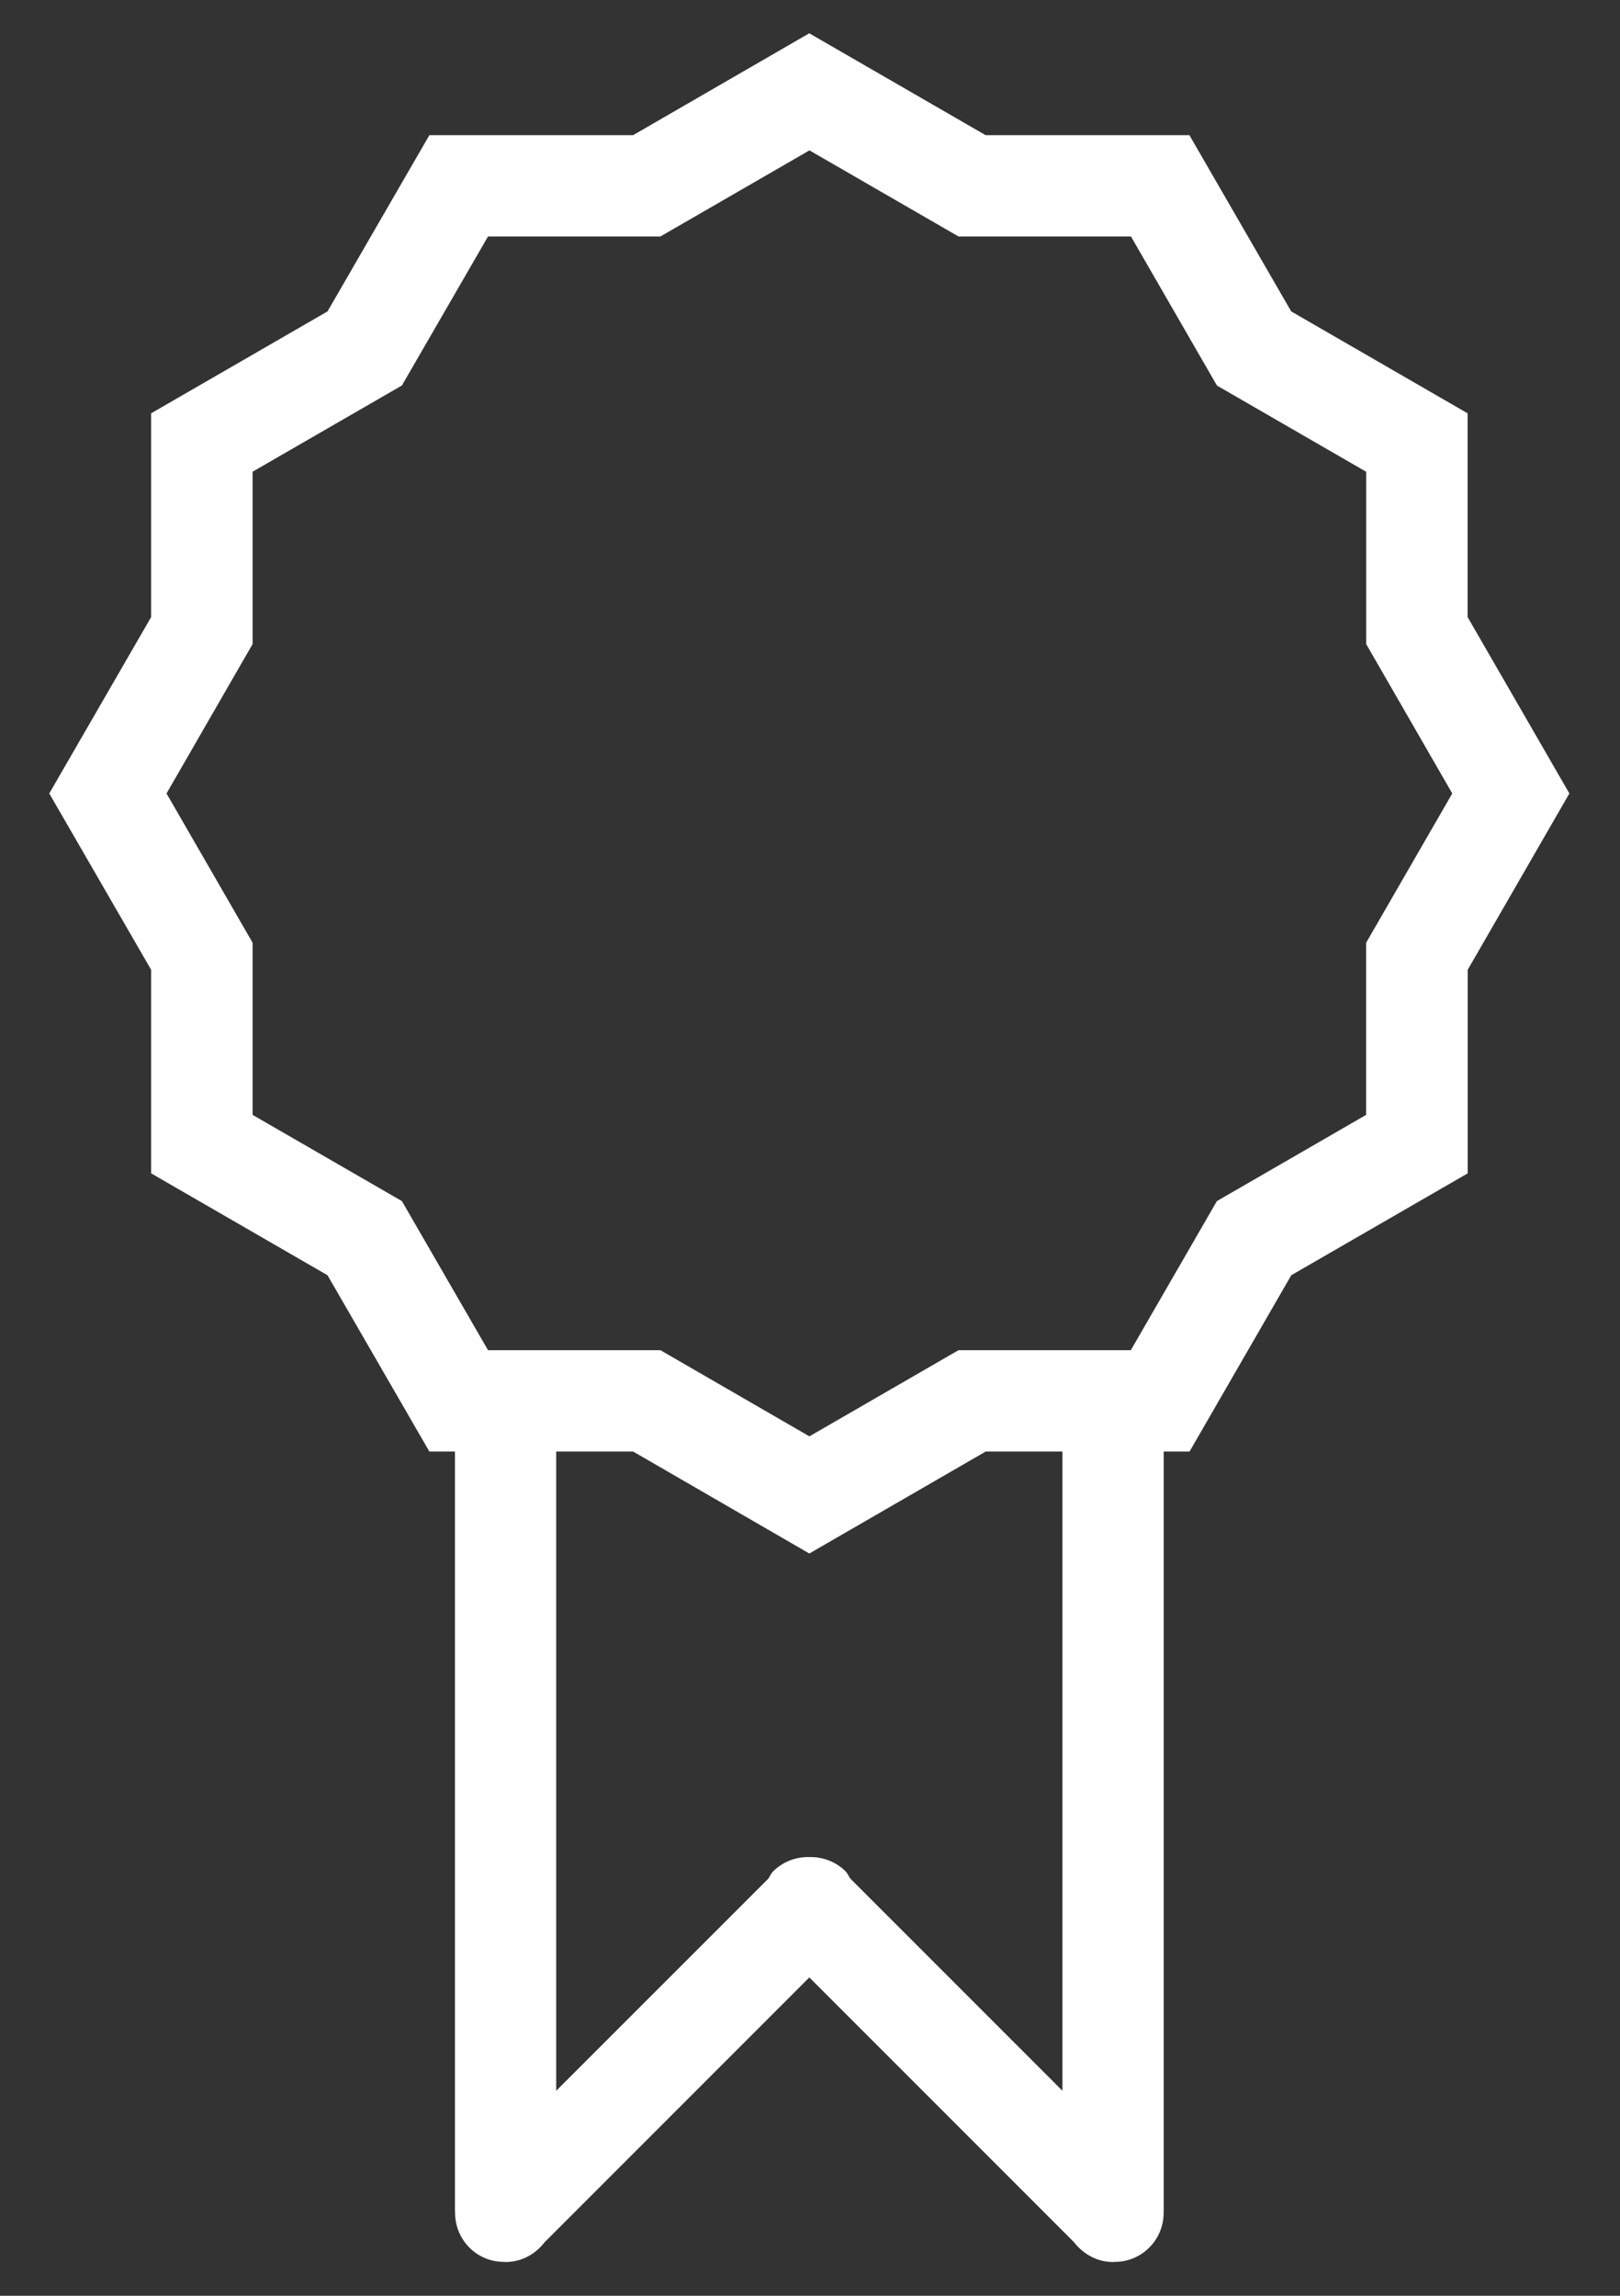 <svg width="24" height="34" viewBox="0 0 24 34" fill="none" xmlns="http://www.w3.org/2000/svg">
<rect x="0" y="0" width="24" height="34" fill="#333333" stroke="none"/>
<path fill-rule="evenodd" clip-rule="evenodd" d="M21.744 14.362V17.377L19.13 18.886L17.623 21.497H17.239C17.239 21.498 17.24 21.499 17.24 21.5V32.75C17.24 32.753 17.239 32.755 17.239 32.758C17.242 32.949 17.172 33.141 17.026 33.286C16.881 33.432 16.689 33.502 16.498 33.498C16.495 33.498 16.493 33.5 16.49 33.5C16.25 33.5 16.046 33.38 15.909 33.204L11.99 29.285L8.071 33.204C7.935 33.38 7.731 33.5 7.49 33.5C7.487 33.5 7.485 33.498 7.483 33.498C7.291 33.502 7.099 33.432 6.954 33.286C6.809 33.141 6.739 32.949 6.742 32.758C6.742 32.755 6.74 32.753 6.74 32.75V21.5C6.74 21.499 6.741 21.498 6.741 21.497H6.361L4.852 18.886L2.239 17.377V14.362L0.73 11.751L2.239 9.139V6.121L4.852 4.612L6.361 2.002H9.379L11.989 0.493L14.602 2.002H17.621L19.129 4.612L21.742 6.121V9.138L23.25 11.751L21.744 14.362ZM8.24 21.5V30.964L11.383 27.822C11.407 27.787 11.422 27.746 11.454 27.714C11.602 27.567 11.797 27.498 11.99 27.503C12.184 27.498 12.379 27.567 12.527 27.714C12.558 27.746 12.573 27.787 12.598 27.822L15.74 30.964V21.5C15.74 21.499 15.741 21.498 15.741 21.497H14.603L11.99 23.007L9.38 21.497H8.239C8.239 21.498 8.24 21.499 8.24 21.5ZM20.24 9.539V6.987L18.029 5.71L16.755 3.502H14.2L11.992 2.227L9.784 3.502H7.23L5.954 5.709L3.742 6.986V9.539L2.467 11.751L3.742 13.961V16.511L5.954 17.788L7.23 19.996H9.784L11.991 21.272L14.2 19.996H16.753L18.028 17.788L20.239 16.511V13.962L21.515 11.751L20.24 9.539Z" fill="white"/>
</svg>
